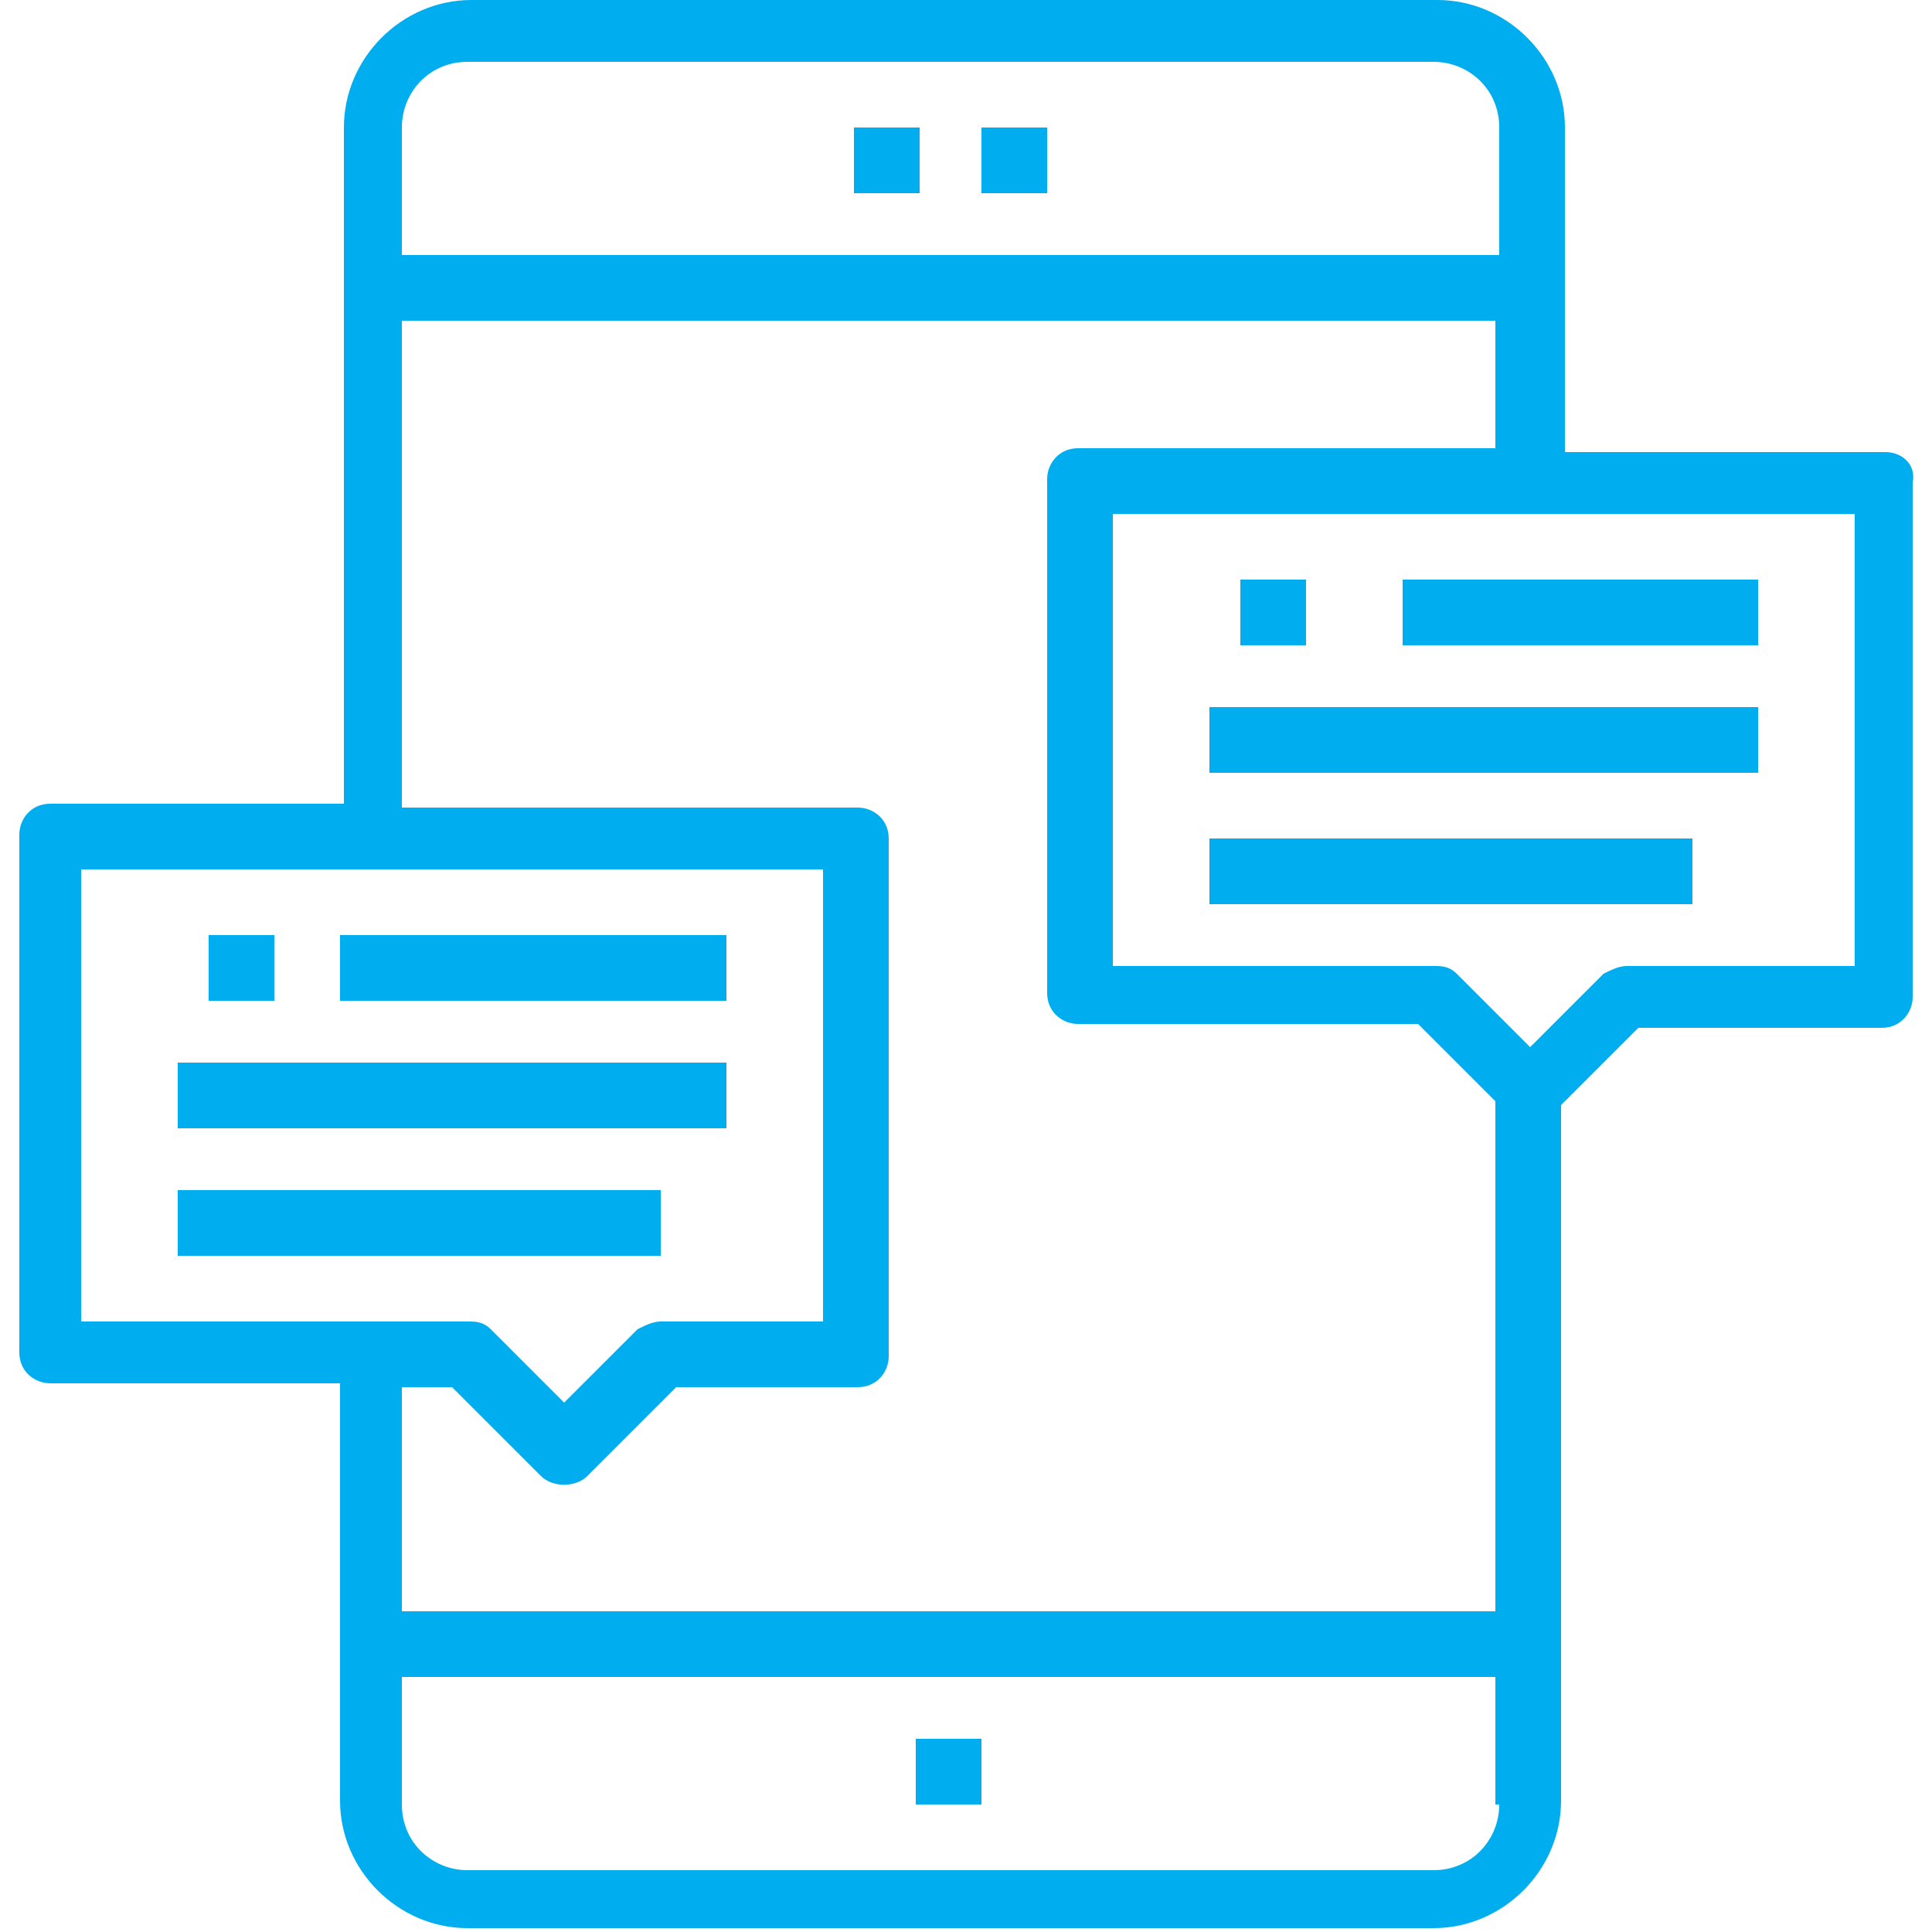 <svg enable-background="new 0 0 50 50" viewBox="0 0 50 50" xmlns="http://www.w3.org/2000/svg"><g fill="#00aeef"><path d="m22.1 3.3h1.7v1.7h-1.7z"/><path d="m25.4 3.3h1.7v1.7h-1.7z"/><path d="m23.7 45h1.7v1.7h-1.7z"/><path d="m5.4 24.2h1.7v1.7h-1.7z"/><path d="m32.1 15h1.7v1.7h-1.7z"/><path d="m31.3 18.3h14.2v1.7h-14.2z"/><path d="m31.3 21.7h12.5v1.7h-12.5z"/><path d="m36.3 15h9.2v1.7h-9.2z"/><path d="m48.8 11.7h-8.3v-8.4c0-1.8-1.5-3.3-3.3-3.3h-25c-1.8 0-3.3 1.5-3.3 3.3v17.5h-7.6c-.5 0-.8.4-.8.8v13.4c0 .5.4.8.8.8h7.5v10.8c0 1.8 1.5 3.3 3.3 3.3h25c1.8 0 3.3-1.5 3.3-3.3v-18l2-2h6.3c.5 0 .8-.4.8-.8v-13.3c.1-.5-.3-.8-.7-.8zm-38.4-8.4c0-.9.7-1.7 1.7-1.7h25c.9 0 1.7.7 1.7 1.7v3.3h-28.4zm-8.3 30.9v-11.7h19.2v11.7h-4.2c-.2 0-.4.1-.6.2l-1.9 1.9-1.9-1.9c-.2-.2-.4-.2-.6-.2zm36.7 12.5c0 .9-.7 1.7-1.7 1.7h-25c-.9 0-1.7-.7-1.7-1.7v-3.3h28.3v3.3zm0-5h-28.4v-5.8h1.3l2.3 2.3c.3.3.9.3 1.2 0l2.3-2.3h4.7c.5 0 .8-.4.8-.8v-13.4c0-.5-.4-.8-.8-.8h-11.8v-12.6h28.3v3.3h-10.8c-.5 0-.8.4-.8.8v13.3c0 .5.4.8.8.8h8.8l2 2v13.2zm9.1-16.7h-5.8c-.2 0-.4.1-.6.2l-1.9 1.9-1.9-1.9c-.2-.2-.4-.2-.6-.2h-8.3v-11.7h19.2v11.7z"/><path d="m4.6 27.5h14.2v1.7h-14.2z"/><path d="m4.6 30.8h12.5v1.7h-12.5z"/><path d="m8.8 24.2h10v1.7h-10z"/></g></svg>
